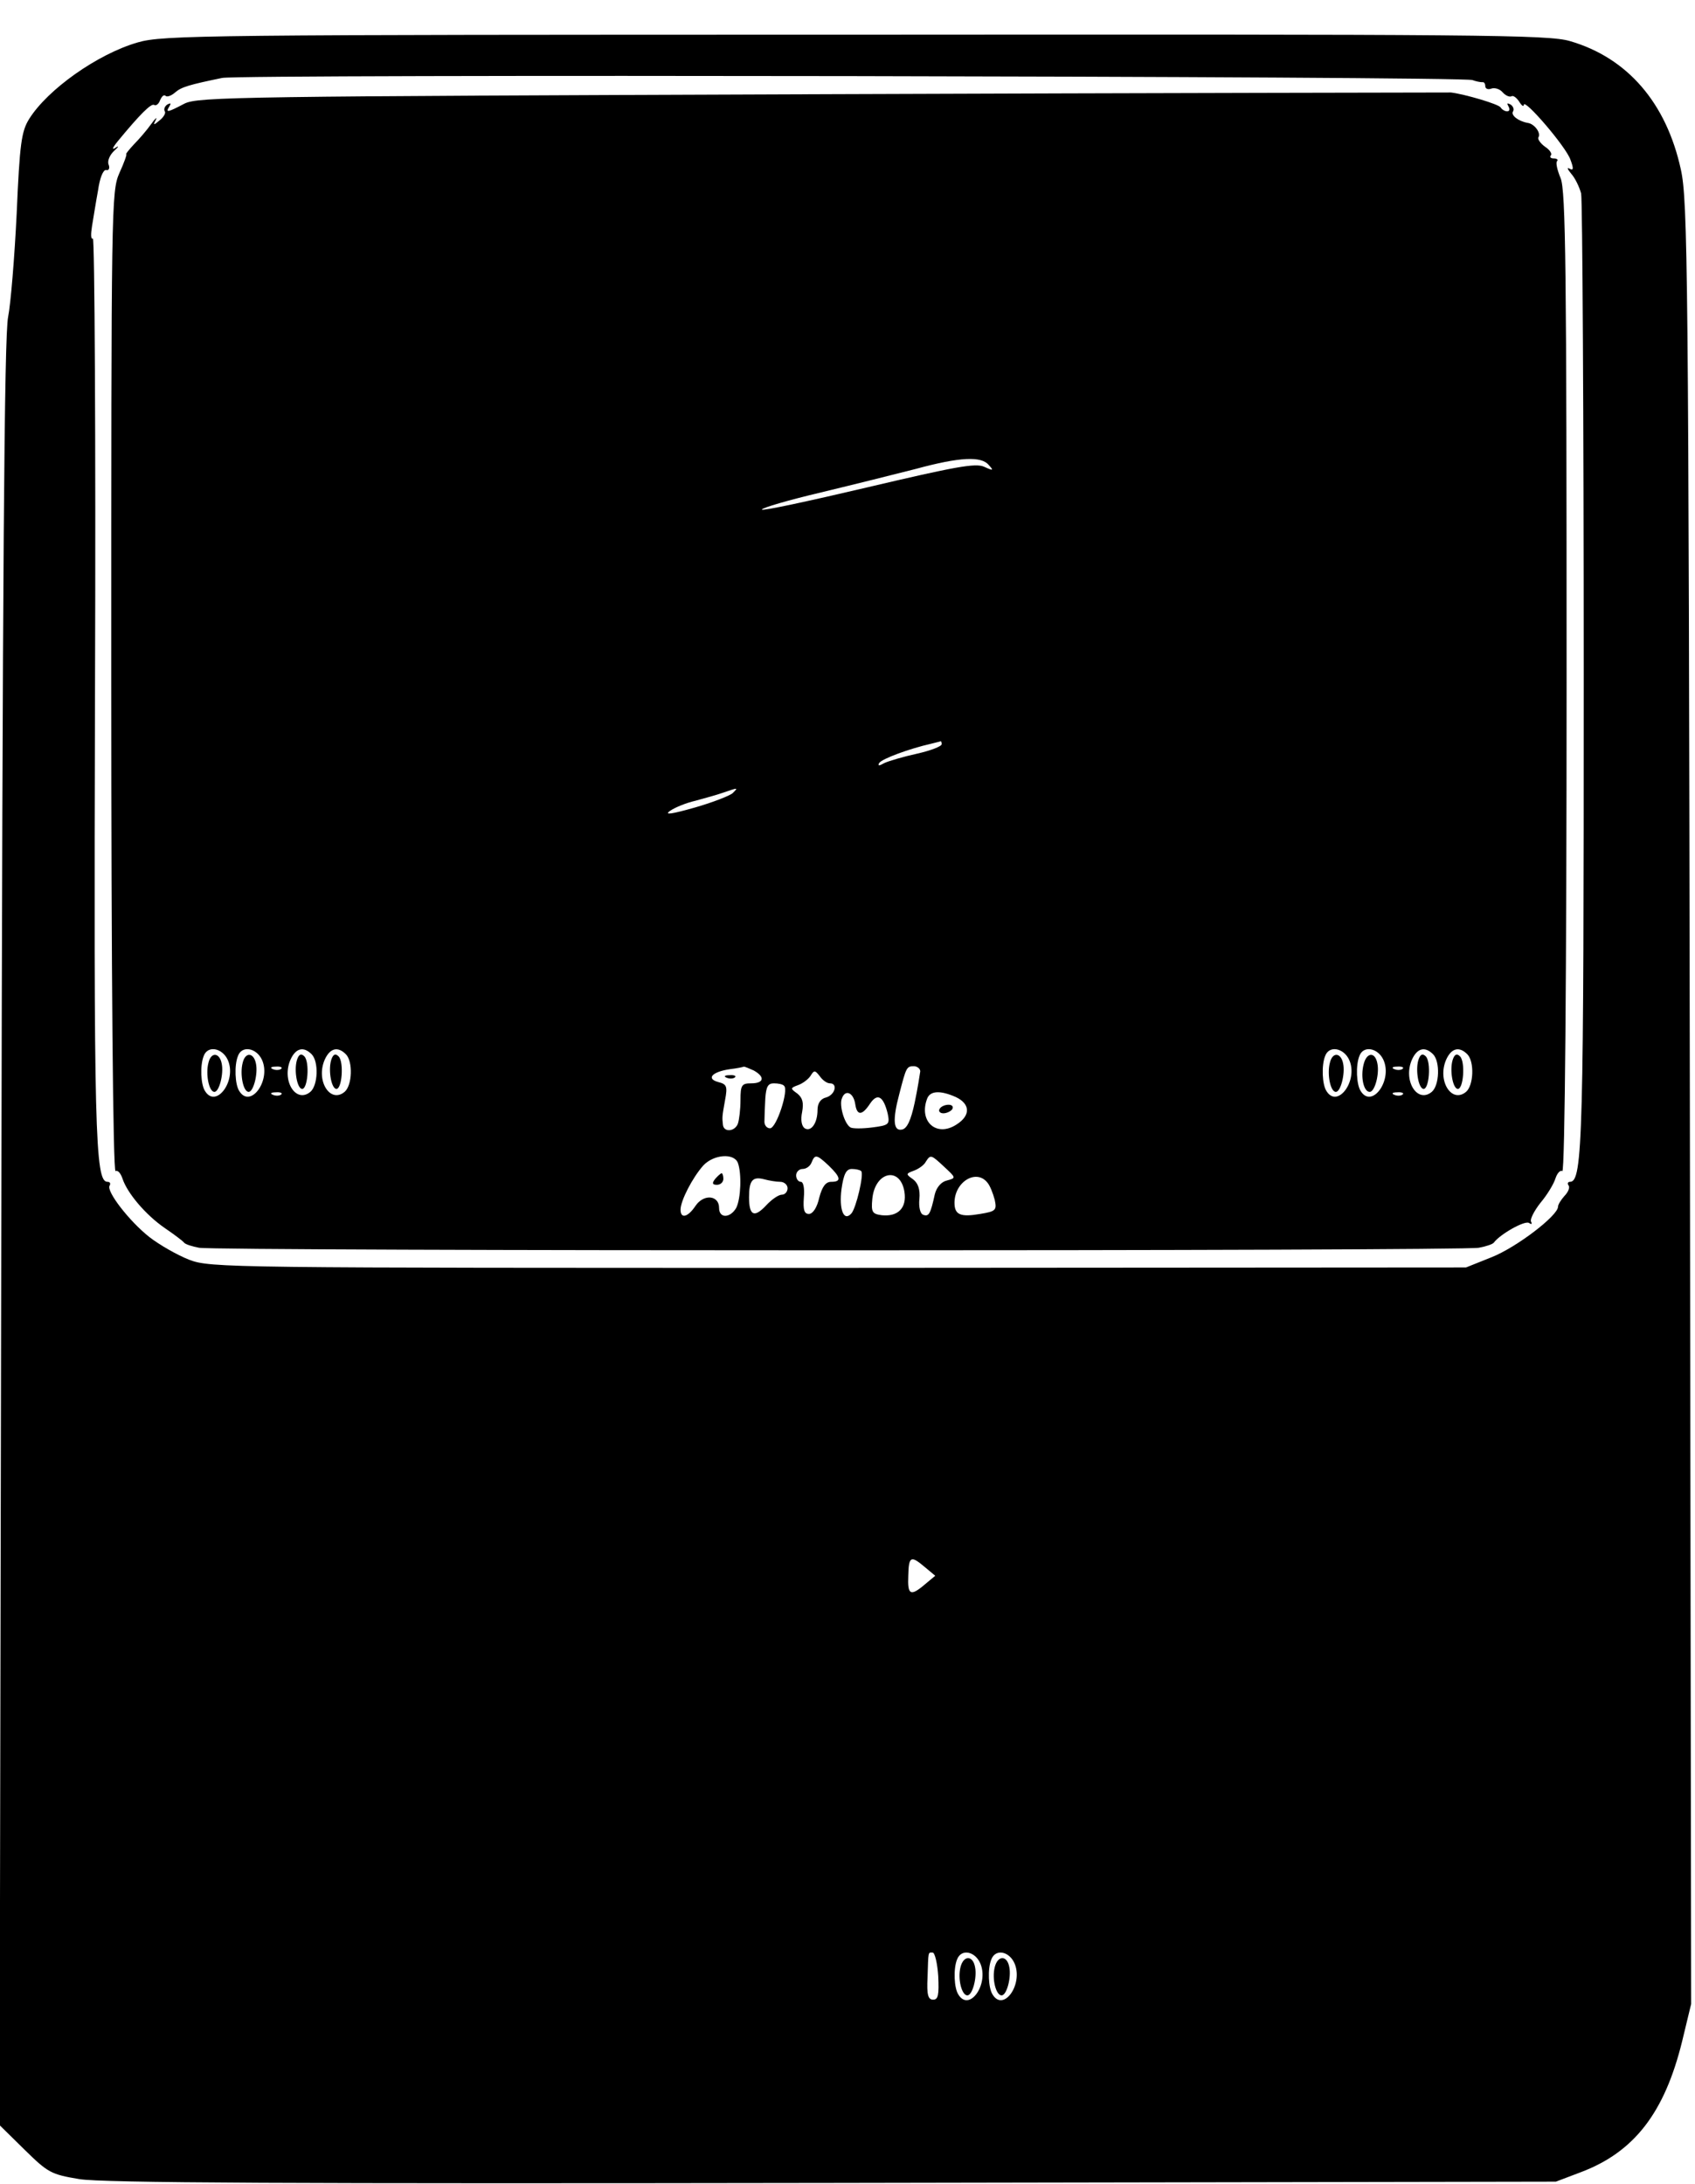 <?xml version="1.0" standalone="no"?>
<!DOCTYPE svg PUBLIC "-//W3C//DTD SVG 20010904//EN"
 "http://www.w3.org/TR/2001/REC-SVG-20010904/DTD/svg10.dtd">
<svg version="1.0" xmlns="http://www.w3.org/2000/svg"
 width="396pt" height="510pt" viewBox="0 0 396 510"
 preserveAspectRatio="xMidYMid meet">

<g transform="translate(0,510) scale(0.1,-0.1)"
fill="#000000" stroke="none">
<path d="M322 5001 c-94 -27 -211 -110 -254 -179 -18 -29 -22 -58 -29 -220 -5
-103 -14 -212 -20 -242 -9 -41 -13 -596 -16 -2139 l-4 -2084 58 -57 c55 -54
62 -58 128 -69 53 -9 492 -11 1760 -9 l1690 3 58 22 c125 47 196 139 237 306
l21 87 -3 2102 c-3 1954 -5 2109 -21 2182 -34 156 -125 261 -259 300 -51 15
-204 16 -1670 15 -1523 0 -1617 -1 -1676 -18z m3118 -88 c8 -3 18 -5 23 -5 4
1 7 -3 7 -9 0 -6 6 -9 14 -6 8 3 20 -1 26 -8 7 -8 16 -12 21 -10 4 3 12 -3 18
-12 6 -10 11 -13 11 -8 0 17 99 -98 109 -128 8 -21 7 -26 -2 -21 -7 4 -5 -1 4
-12 9 -10 19 -31 23 -46 3 -16 6 -521 6 -1123 0 -1081 -2 -1185 -32 -1185 -5
0 -7 -4 -3 -9 3 -5 -2 -16 -10 -24 -8 -9 -15 -20 -15 -25 0 -21 -97 -95 -155
-118 l-60 -24 -1466 -1 c-1431 0 -1467 0 -1517 19 -28 11 -70 35 -93 53 -47
37 -101 107 -93 120 3 5 1 9 -5 9 -29 0 -32 115 -29 1157 2 578 -1 1049 -5
1046 -5 -3 -5 10 -2 29 3 18 9 56 14 83 4 29 12 49 19 48 6 -2 9 4 6 12 -4 8
2 23 13 33 10 9 12 13 3 7 -9 -6 -8 -1 5 15 51 62 78 89 85 85 4 -3 11 2 14
11 4 9 9 14 13 10 3 -3 13 0 22 8 15 13 33 18 110 34 43 9 2901 4 2921 -5z
m-1279 -3473 l24 -20 -24 -20 c-34 -29 -41 -25 -39 20 1 46 6 48 39 20z m31
-955 c2 -44 0 -55 -12 -55 -12 0 -15 12 -13 52 2 63 1 58 12 58 5 0 11 -25 13
-55z m99 28 c19 -49 -27 -112 -52 -71 -10 15 -12 60 -3 82 10 26 43 19 55 -11z
m80 0 c19 -49 -27 -112 -52 -71 -10 15 -12 60 -3 82 10 26 43 19 55 -11z"/>
<path d="M1920 4880 c-1360 -5 -1457 -6 -1489 -22 -40 -21 -45 -22 -35 -6 4 7
3 8 -5 4 -6 -4 -9 -11 -6 -16 3 -4 -3 -14 -12 -21 -14 -12 -16 -12 -9 1 4 8
-1 4 -11 -10 -10 -14 -28 -35 -40 -47 -12 -13 -20 -23 -18 -23 2 0 -5 -20 -16
-44 -19 -43 -19 -74 -19 -1191 0 -672 4 -1143 10 -1140 5 3 12 -5 16 -17 11
-34 54 -85 99 -116 22 -15 42 -30 45 -34 3 -4 19 -9 35 -12 39 -8 2951 -8
2990 0 16 3 32 8 35 12 15 20 72 52 82 46 6 -4 8 -3 5 3 -3 5 7 25 22 44 16
19 31 44 35 57 4 12 11 20 16 17 6 -3 10 468 10 1140 0 971 -2 1150 -14 1179
-8 19 -12 37 -8 40 3 3 -1 6 -8 6 -7 0 -10 3 -7 7 4 3 -2 13 -13 20 -11 8 -18
18 -16 22 7 10 -9 32 -25 34 -22 4 -40 18 -34 27 3 5 0 12 -6 16 -8 4 -9 3 -5
-4 4 -7 3 -12 -3 -12 -5 0 -12 4 -15 9 -5 8 -84 31 -116 35 -8 0 -670 -1
-1470 -4z m390 -866 c12 -13 11 -14 -11 -4 -20 9 -68 0 -272 -48 -136 -32
-247 -56 -247 -52 0 4 62 22 138 40 75 18 175 43 222 55 103 28 153 30 170 9z
m-110 -652 c0 -5 -26 -15 -57 -22 -32 -7 -66 -17 -77 -22 -12 -7 -16 -7 -12 0
6 10 72 34 121 45 11 3 21 5 23 6 1 0 2 -3 2 -7z m-488 -114 c-6 -6 -47 -22
-89 -34 -53 -15 -72 -18 -58 -8 11 8 38 19 60 24 22 6 51 14 65 19 35 12 35
12 22 -1z m-1180 -623 c22 -48 -27 -115 -53 -73 -10 15 -12 60 -3 82 9 25 43
19 56 -9z m80 0 c22 -48 -27 -115 -53 -73 -10 15 -12 60 -3 82 9 25 43 19 56
-9z m116 13 c17 -17 15 -73 -3 -88 -34 -28 -68 27 -46 76 12 26 30 31 49 12z
m80 0 c17 -17 15 -73 -3 -88 -34 -28 -68 27 -46 76 12 26 30 31 49 12z m2344
-13 c22 -48 -27 -115 -53 -73 -10 15 -12 60 -3 82 9 25 43 19 56 -9z m80 0
c22 -48 -27 -115 -53 -73 -10 15 -12 60 -3 82 9 25 43 19 56 -9z m116 13 c17
-17 15 -73 -3 -88 -34 -28 -68 27 -46 76 12 26 30 31 49 12z m80 0 c17 -17 15
-73 -3 -88 -34 -28 -68 27 -46 76 12 26 30 31 49 12z m-2771 -34 c-3 -3 -12
-4 -19 -1 -8 3 -5 6 6 6 11 1 17 -2 13 -5z m1104 -4 c27 -15 24 -30 -6 -30
-22 0 -25 -4 -25 -39 0 -22 -3 -46 -6 -55 -7 -19 -33 -21 -35 -3 -2 18 -2 19
5 58 6 32 4 37 -16 42 -29 8 -14 24 27 30 17 2 31 5 33 6 2 0 12 -4 23 -9z
m389 -2 c-1 -7 -6 -40 -13 -73 -9 -42 -18 -61 -30 -63 -20 -4 -22 23 -6 83 16
62 17 65 34 65 8 0 15 -6 15 -12z m1127 6 c-3 -3 -12 -4 -19 -1 -8 3 -5 6 6 6
11 1 17 -2 13 -5z m-1338 -34 c19 0 12 -27 -9 -33 -13 -3 -20 -14 -20 -29 0
-31 -15 -52 -30 -43 -7 5 -10 19 -6 38 4 22 1 33 -11 43 -17 12 -17 13 2 20
11 4 24 14 29 22 8 13 10 13 21 -1 7 -10 17 -17 24 -17z m-107 -6 c11 -10 -18
-99 -33 -99 -8 0 -14 8 -13 18 0 9 1 33 2 52 2 27 6 35 20 35 10 0 21 -2 24
-6z m-1175 -20 c-3 -3 -12 -4 -19 -1 -8 3 -5 6 6 6 11 1 17 -2 13 -5z m1341
-22 c4 -28 16 -28 35 1 17 25 31 17 41 -24 5 -25 3 -27 -36 -32 -23 -3 -46 -3
-51 0 -14 8 -27 52 -20 68 8 22 27 13 31 -13z m235 16 c34 -16 35 -43 2 -64
-47 -31 -89 7 -69 60 7 19 31 20 67 4z m1044 6 c-3 -3 -12 -4 -19 -1 -8 3 -5
6 6 6 11 1 17 -2 13 -5z m-1553 -160 c9 -25 7 -83 -4 -105 -14 -24 -40 -25
-40 0 0 30 -36 33 -55 5 -18 -27 -35 -31 -35 -9 0 21 28 75 53 103 24 26 72
30 81 6z m212 -6 c29 -28 30 -38 6 -38 -13 0 -21 -11 -28 -37 -5 -23 -15 -38
-24 -38 -11 0 -14 9 -12 38 2 22 -1 37 -7 37 -6 0 -11 7 -11 15 0 8 7 15 15
15 9 0 18 7 21 15 8 20 12 19 40 -7z m270 -3 c28 -26 28 -26 6 -32 -13 -3 -24
-16 -28 -32 -10 -46 -14 -53 -27 -48 -7 2 -11 18 -9 37 2 22 -3 37 -15 46 -17
12 -17 13 2 20 11 4 24 13 28 21 11 17 12 17 43 -12z m-194 -10 c7 -7 -12 -87
-23 -99 -18 -20 -29 10 -23 57 5 35 11 47 24 47 9 0 19 -2 22 -5z m101 -48 c6
-38 -15 -59 -53 -55 -22 3 -25 7 -22 38 6 64 65 77 75 17z m-290 23 c9 0 17
-7 17 -15 0 -8 -6 -15 -13 -15 -8 0 -24 -11 -37 -25 -28 -30 -40 -24 -40 19 0
39 8 49 35 42 11 -3 28 -6 38 -6z m484 -2 c6 -7 13 -25 17 -40 5 -24 3 -27
-34 -33 -46 -8 -60 -2 -60 26 0 49 51 80 77 47z"/>
<path d="M487 2618 c-7 -26 1 -68 14 -68 11 0 22 42 17 66 -5 26 -25 28 -31 2z"/>
<path d="M567 2618 c-7 -26 1 -68 14 -68 11 0 22 42 17 66 -5 26 -25 28 -31 2z"/>
<path d="M695 2628 c-9 -22 -2 -68 10 -71 14 -3 19 63 6 76 -7 7 -12 5 -16 -5z"/>
<path d="M775 2628 c-9 -22 -2 -68 10 -71 14 -3 19 63 6 76 -7 7 -12 5 -16 -5z"/>
<path d="M3107 2618 c-7 -26 1 -68 14 -68 11 0 22 42 17 66 -5 26 -25 28 -31
2z"/>
<path d="M3186 2615 c-8 -30 0 -65 14 -65 12 0 23 42 18 66 -5 28 -25 27 -32
-1z"/>
<path d="M3315 2628 c-9 -22 -2 -68 10 -71 14 -3 19 63 6 76 -7 7 -12 5 -16
-5z"/>
<path d="M3395 2628 c-9 -22 -2 -68 10 -71 14 -3 19 63 6 76 -7 7 -12 5 -16
-5z"/>
<path d="M1698 2583 c7 -3 16 -2 19 1 4 3 -2 6 -13 5 -11 0 -14 -3 -6 -6z"/>
<path d="M2195 2510 c-3 -5 1 -10 9 -10 8 0 18 5 21 10 3 6 -1 10 -9 10 -8 0
-18 -4 -21 -10z"/>
<path d="M1671 2347 c-8 -10 -7 -14 4 -14 8 0 15 6 15 14 0 7 -2 13 -4 13 -2
0 -9 -6 -15 -13z"/>
<path d="M2244 506 c-7 -28 3 -66 16 -66 12 0 23 42 18 66 -5 28 -27 28 -34 0z"/>
<path d="M2324 506 c-7 -28 3 -66 16 -66 12 0 23 42 18 66 -5 28 -27 28 -34 0z"/>
</g>
</svg>
